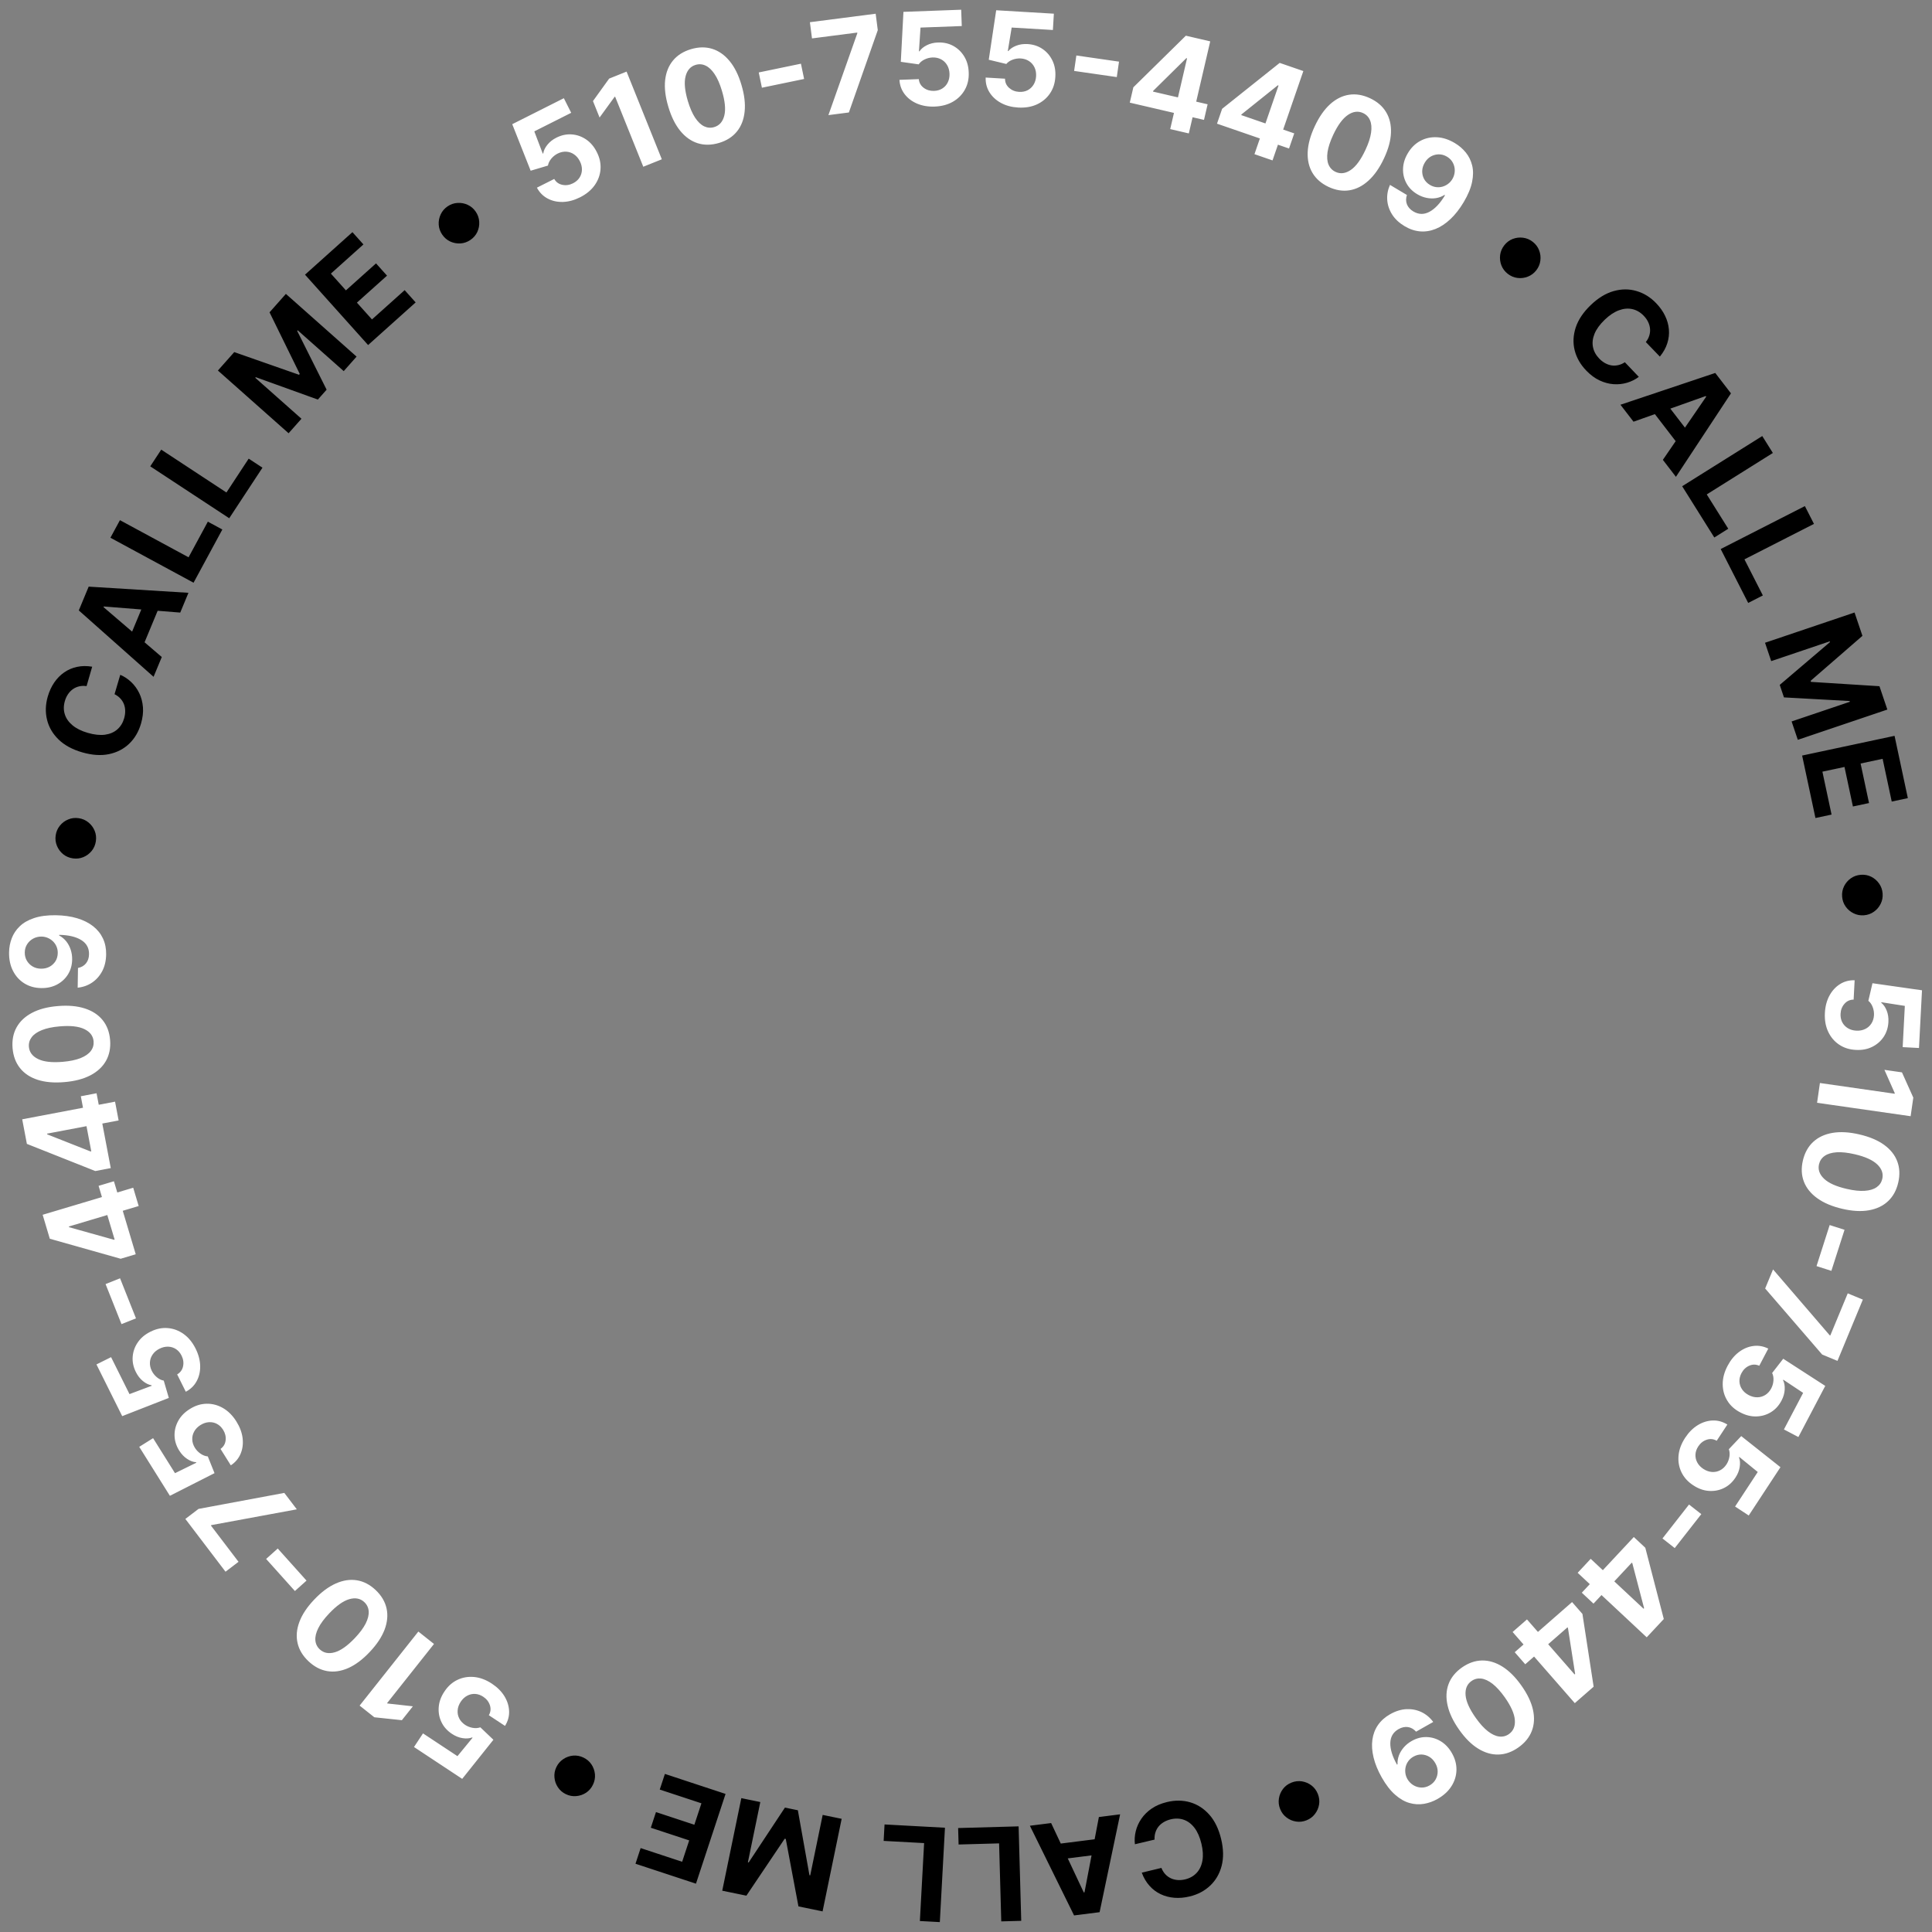 <svg width="168" height="168" viewBox="0 0 168 168" fill="none" xmlns="http://www.w3.org/2000/svg">
<rect x="0" y="0" width="168" height="168" fill="#808080" stroke="none"/>
<path d="M144.335 31.009L143.116 29.743C143.258 29.562 143.358 29.375 143.416 29.181C143.477 28.985 143.498 28.788 143.481 28.589C143.464 28.39 143.409 28.194 143.317 28.001C143.226 27.81 143.099 27.63 142.935 27.46C142.64 27.154 142.307 26.96 141.936 26.879C141.567 26.797 141.177 26.832 140.768 26.985C140.36 27.136 139.951 27.409 139.54 27.804C139.118 28.211 138.824 28.615 138.657 29.016C138.492 29.42 138.446 29.806 138.519 30.174C138.591 30.543 138.771 30.876 139.059 31.175C139.22 31.343 139.392 31.477 139.573 31.577C139.757 31.678 139.945 31.744 140.137 31.775C140.331 31.803 140.525 31.794 140.719 31.749C140.915 31.705 141.106 31.622 141.292 31.499L142.505 32.771C142.201 32.999 141.861 33.17 141.482 33.282C141.107 33.394 140.715 33.435 140.305 33.407C139.898 33.378 139.492 33.268 139.085 33.077C138.682 32.886 138.297 32.6 137.932 32.221C137.424 31.693 137.089 31.105 136.927 30.459C136.767 29.815 136.798 29.154 137.019 28.477C137.241 27.802 137.675 27.155 138.318 26.535C138.964 25.914 139.63 25.506 140.317 25.313C141.004 25.12 141.666 25.117 142.304 25.306C142.943 25.492 143.514 25.845 144.015 26.366C144.345 26.709 144.603 27.073 144.789 27.459C144.976 27.846 145.087 28.243 145.121 28.649C145.156 29.052 145.11 29.453 144.981 29.852C144.854 30.253 144.639 30.638 144.335 31.009ZM142.045 36.67L140.909 35.195L149.153 32.431L150.518 34.206L145.733 41.463L144.597 39.987L148.367 34.489L148.327 34.438L142.045 36.67ZM144.534 34.608L147.216 38.094L146.141 38.921L143.459 35.435L144.534 34.608ZM146.276 42.281L153.24 37.917L154.162 39.389L148.413 42.993L150.284 45.978L149.07 46.739L146.276 42.281ZM149.625 47.742L156.946 44.008L157.736 45.556L151.691 48.639L153.292 51.778L152.016 52.429L149.625 47.742ZM161.265 53.261L161.951 55.291L157.445 59.203L157.476 59.294L163.431 59.671L164.117 61.701L156.332 64.332L155.792 62.735L160.86 61.023L160.838 60.958L155.127 60.643L154.76 59.556L159.128 55.835L159.106 55.77L154.019 57.489L153.48 55.892L161.265 53.261ZM156.707 65.7L164.744 63.986L165.899 69.402L164.498 69.701L163.706 65.984L161.791 66.393L162.524 69.831L161.123 70.129L160.39 66.692L158.47 67.101L159.266 70.833L157.865 71.132L156.707 65.7ZM160.185 77.966C160.16 77.643 160.216 77.342 160.353 77.064C160.492 76.784 160.689 76.554 160.943 76.374C161.197 76.195 161.486 76.094 161.809 76.069C162.134 76.044 162.435 76.099 162.711 76.236C162.99 76.376 163.219 76.572 163.397 76.827C163.578 77.081 163.681 77.37 163.706 77.692C163.731 78.018 163.674 78.319 163.535 78.595C163.398 78.874 163.202 79.103 162.948 79.281C162.696 79.461 162.408 79.564 162.082 79.59C161.76 79.615 161.459 79.558 161.18 79.418C160.901 79.281 160.671 79.086 160.49 78.832C160.312 78.58 160.211 78.291 160.185 77.966ZM112.3 155.009C112.601 154.889 112.904 154.853 113.211 154.9C113.519 154.95 113.798 155.069 114.046 155.258C114.292 155.448 114.475 155.693 114.595 155.994C114.716 156.297 114.752 156.6 114.704 156.905C114.654 157.213 114.534 157.49 114.344 157.736C114.156 157.984 113.911 158.168 113.61 158.288C113.307 158.409 113.003 158.445 112.697 158.394C112.39 158.346 112.114 158.228 111.868 158.038C111.621 157.852 111.437 157.607 111.316 157.304C111.195 157.003 111.16 156.699 111.21 156.391C111.257 156.084 111.376 155.806 111.564 155.558C111.752 155.313 111.997 155.13 112.3 155.009ZM99.284 162.839L100.992 162.427C101.077 162.64 101.188 162.821 101.325 162.97C101.464 163.121 101.623 163.239 101.803 163.325C101.984 163.411 102.18 163.462 102.394 163.48C102.605 163.498 102.824 163.479 103.053 163.424C103.467 163.324 103.802 163.134 104.059 162.855C104.317 162.578 104.484 162.224 104.558 161.793C104.634 161.365 104.605 160.874 104.471 160.32C104.334 159.75 104.134 159.292 103.871 158.946C103.606 158.599 103.296 158.365 102.942 158.241C102.587 158.118 102.208 158.104 101.805 158.202C101.579 158.256 101.377 158.337 101.199 158.443C101.018 158.55 100.866 158.679 100.743 158.83C100.62 158.983 100.53 159.155 100.471 159.345C100.41 159.536 100.386 159.743 100.398 159.965L98.688 160.37C98.643 159.993 98.668 159.612 98.763 159.229C98.856 158.849 99.018 158.489 99.25 158.15C99.48 157.814 99.78 157.518 100.15 157.264C100.519 157.012 100.96 156.825 101.472 156.701C102.184 156.529 102.86 156.537 103.5 156.723C104.137 156.911 104.692 157.271 105.164 157.804C105.634 158.337 105.974 159.038 106.184 159.907C106.394 160.778 106.409 161.558 106.229 162.249C106.049 162.939 105.716 163.512 105.232 163.967C104.748 164.425 104.155 164.739 103.453 164.908C102.99 165.02 102.545 165.059 102.118 165.024C101.689 164.99 101.291 164.885 100.924 164.71C100.557 164.537 100.235 164.294 99.956 163.981C99.674 163.67 99.45 163.289 99.284 162.839ZM95.555 158.002L97.402 157.768L95.618 166.277L93.397 166.558L89.555 158.76L91.403 158.527L94.24 164.559L94.304 164.551L95.555 158.002ZM96.075 161.192L91.712 161.743L91.542 160.398L95.905 159.846L96.075 161.192ZM88.575 158.814L88.803 167.029L87.066 167.077L86.878 160.294L83.356 160.392L83.316 158.96L88.575 158.814ZM82.17 158.933L81.724 167.139L79.989 167.045L80.357 160.269L76.839 160.078L76.917 158.648L82.17 158.933ZM71.529 166.207L69.43 165.774L68.328 159.91L68.234 159.89L64.903 164.841L62.804 164.409L64.463 156.36L66.114 156.7L65.034 161.939L65.101 161.953L68.255 157.182L69.379 157.414L70.387 163.063L70.454 163.076L71.537 157.818L73.188 158.158L71.529 166.207ZM63.092 155.993L60.519 163.798L55.26 162.064L55.708 160.703L59.317 161.893L59.93 160.034L56.592 158.933L57.041 157.572L60.379 158.673L60.994 156.81L57.369 155.614L57.818 154.254L63.092 155.993ZM50.74 152.834C51.032 152.975 51.264 153.175 51.436 153.433C51.607 153.694 51.706 153.98 51.735 154.291C51.761 154.6 51.703 154.901 51.562 155.192C51.42 155.486 51.221 155.718 50.963 155.888C50.702 156.059 50.417 156.157 50.108 156.183C49.797 156.211 49.496 156.155 49.204 156.014C48.91 155.872 48.679 155.671 48.511 155.412C48.338 155.153 48.239 154.869 48.214 154.56C48.184 154.251 48.24 153.95 48.382 153.656C48.523 153.365 48.724 153.134 48.985 152.963C49.243 152.79 49.528 152.69 49.839 152.662C50.146 152.635 50.446 152.693 50.74 152.834ZM8.337 73.146C8.29 73.467 8.17 73.748 7.975 73.99C7.778 74.232 7.535 74.413 7.248 74.533C6.96 74.651 6.656 74.687 6.336 74.64C6.013 74.594 5.732 74.473 5.492 74.279C5.25 74.082 5.071 73.839 4.953 73.552C4.832 73.264 4.795 72.96 4.842 72.64C4.889 72.317 5.01 72.036 5.207 71.796C5.402 71.554 5.643 71.374 5.93 71.257C6.215 71.136 6.519 71.099 6.842 71.146C7.163 71.192 7.444 71.314 7.686 71.511C7.928 71.706 8.109 71.947 8.229 72.235C8.348 72.519 8.383 72.823 8.337 73.146ZM8.016 57.974L7.528 59.662C7.301 59.63 7.088 59.636 6.891 59.682C6.692 59.728 6.51 59.807 6.346 59.922C6.182 60.036 6.04 60.181 5.919 60.358C5.799 60.532 5.706 60.732 5.641 60.958C5.523 61.367 5.521 61.752 5.636 62.114C5.749 62.475 5.974 62.795 6.311 63.074C6.646 63.352 7.087 63.57 7.634 63.728C8.197 63.891 8.694 63.944 9.125 63.888C9.557 63.829 9.915 63.676 10.198 63.429C10.481 63.183 10.68 62.86 10.795 62.462C10.86 62.238 10.89 62.023 10.886 61.816C10.883 61.606 10.846 61.41 10.776 61.228C10.704 61.046 10.599 60.882 10.463 60.736C10.328 60.589 10.16 60.465 9.96 60.366L10.457 58.679C10.806 58.828 11.124 59.038 11.41 59.31C11.694 59.579 11.927 59.898 12.107 60.268C12.285 60.634 12.392 61.041 12.43 61.489C12.466 61.934 12.41 62.41 12.264 62.916C12.06 63.62 11.719 64.204 11.239 64.666C10.761 65.127 10.173 65.43 9.476 65.577C8.78 65.721 8.003 65.668 7.145 65.42C6.284 65.171 5.598 64.797 5.088 64.299C4.578 63.8 4.245 63.228 4.089 62.581C3.931 61.934 3.953 61.263 4.153 60.57C4.286 60.112 4.473 59.707 4.714 59.353C4.956 58.997 5.245 58.703 5.579 58.471C5.911 58.239 6.282 58.079 6.691 57.991C7.102 57.901 7.543 57.895 8.016 57.974ZM14.068 57.133L13.354 58.853L6.852 53.08L7.711 51.012L16.387 51.548L15.673 53.268L9.028 52.737L9.004 52.796L14.068 57.133ZM11.04 56.002L12.727 51.94L13.979 52.46L12.292 56.522L11.04 56.002ZM16.831 50.671L9.602 46.76L10.429 45.232L16.397 48.461L18.074 45.362L19.334 46.044L16.831 50.671ZM19.933 45.065L13.065 40.551L14.02 39.099L19.69 42.826L21.625 39.882L22.823 40.669L19.933 45.065ZM18.948 32.22L20.37 30.617L26.002 32.589L26.066 32.517L23.438 27.159L24.86 25.556L31.007 31.01L29.889 32.271L25.887 28.721L25.842 28.772L28.402 33.886L27.64 34.745L22.242 32.799L22.197 32.85L26.214 36.413L25.095 37.674L18.948 32.22ZM32.009 30.004L26.523 23.885L30.646 20.188L31.603 21.255L28.773 23.792L30.08 25.25L32.698 22.903L33.654 23.97L31.036 26.316L32.346 27.777L35.188 25.23L36.144 26.297L32.009 30.004ZM40.905 20.865C40.637 21.047 40.348 21.148 40.038 21.168C39.727 21.186 39.429 21.13 39.146 20.999C38.865 20.866 38.634 20.666 38.452 20.399C38.268 20.129 38.167 19.84 38.149 19.532C38.131 19.221 38.188 18.924 38.321 18.643C38.452 18.36 38.651 18.128 38.918 17.946C39.188 17.762 39.478 17.662 39.787 17.646C40.097 17.626 40.392 17.682 40.673 17.814C40.955 17.943 41.188 18.142 41.371 18.412C41.553 18.68 41.653 18.97 41.671 19.281C41.691 19.591 41.636 19.887 41.505 20.171C41.374 20.45 41.175 20.682 40.905 20.865ZM131.109 23.81C130.854 23.61 130.67 23.366 130.556 23.077C130.444 22.786 130.408 22.485 130.446 22.176C130.486 21.868 130.606 21.586 130.806 21.331C131.007 21.074 131.251 20.89 131.539 20.778C131.83 20.667 132.129 20.631 132.437 20.671C132.747 20.71 133.029 20.828 133.284 21.028C133.541 21.229 133.725 21.474 133.835 21.764C133.948 22.053 133.985 22.352 133.944 22.66C133.908 22.967 133.789 23.249 133.588 23.506C133.388 23.761 133.143 23.945 132.852 24.057C132.563 24.17 132.263 24.208 131.954 24.169C131.648 24.131 131.366 24.011 131.109 23.81Z" fill="black"/>
<path d="M158.686 88.082C158.715 87.516 158.846 87.016 159.077 86.584C159.309 86.154 159.614 85.819 159.994 85.579C160.373 85.339 160.8 85.226 161.273 85.24L161.185 86.923C160.866 86.925 160.602 87.045 160.391 87.283C160.18 87.521 160.066 87.811 160.048 88.153C160.034 88.426 160.081 88.669 160.191 88.884C160.303 89.102 160.464 89.275 160.674 89.403C160.887 89.535 161.135 89.608 161.418 89.623C161.706 89.638 161.963 89.59 162.189 89.479C162.414 89.37 162.594 89.212 162.728 89.004C162.862 88.797 162.938 88.556 162.955 88.281C162.967 88.041 162.93 87.804 162.843 87.572C162.756 87.342 162.63 87.16 162.466 87.026L162.823 85.498L167.13 86.112L166.868 91.13L165.45 91.055L165.637 87.469L163.592 87.149L163.59 87.197C163.785 87.352 163.942 87.579 164.061 87.877C164.179 88.175 164.229 88.504 164.21 88.865C164.184 89.359 164.045 89.794 163.792 90.169C163.54 90.544 163.204 90.834 162.787 91.037C162.371 91.24 161.901 91.327 161.375 91.296C160.821 91.27 160.337 91.116 159.92 90.835C159.506 90.556 159.188 90.179 158.967 89.704C158.747 89.232 158.654 88.691 158.686 88.082ZM166.142 97.062L158.007 95.895L158.254 94.175L164.756 95.108L164.763 95.06L163.862 93.03L165.388 93.249L166.374 95.445L166.142 97.062ZM156.772 100.915C156.93 100.243 157.229 99.703 157.67 99.294C158.11 98.888 158.671 98.626 159.355 98.51C160.037 98.396 160.816 98.442 161.691 98.647C162.564 98.849 163.279 99.15 163.834 99.55C164.389 99.953 164.771 100.433 164.98 100.989C165.191 101.549 165.219 102.164 165.064 102.833C164.909 103.503 164.614 104.042 164.179 104.449C163.744 104.859 163.188 105.123 162.513 105.242C161.84 105.361 161.067 105.318 160.195 105.113C159.317 104.91 158.596 104.606 158.033 104.201C157.47 103.799 157.08 103.319 156.863 102.761C156.647 102.202 156.616 101.587 156.772 100.915ZM158.175 101.24C158.069 101.698 158.215 102.118 158.613 102.498C159.011 102.879 159.671 103.174 160.595 103.385C161.202 103.526 161.722 103.58 162.155 103.548C162.587 103.519 162.931 103.415 163.187 103.235C163.442 103.058 163.605 102.817 163.676 102.512C163.781 102.056 163.638 101.639 163.245 101.259C162.852 100.88 162.201 100.584 161.292 100.371C160.677 100.229 160.15 100.171 159.709 100.198C159.271 100.229 158.923 100.333 158.665 100.513C158.409 100.692 158.246 100.935 158.175 101.24ZM159.25 110.509L157.959 110.095L159.102 106.526L160.394 106.94L159.25 110.509ZM154.178 110.385L159.104 116.111L159.155 116.133L160.673 112.466L161.986 113.009L159.78 118.337L158.449 117.786L153.492 112.043L154.178 110.385ZM150.224 118.769C150.488 118.267 150.815 117.868 151.207 117.572C151.597 117.278 152.014 117.102 152.459 117.043C152.905 116.983 153.339 117.059 153.763 117.27L152.979 118.762C152.689 118.63 152.398 118.629 152.107 118.757C151.816 118.885 151.591 119.101 151.432 119.404C151.305 119.645 151.246 119.886 151.256 120.127C151.266 120.371 151.34 120.596 151.477 120.801C151.615 121.01 151.81 121.18 152.061 121.312C152.317 121.446 152.57 121.51 152.822 121.503C153.072 121.499 153.301 121.43 153.51 121.298C153.718 121.166 153.888 120.978 154.018 120.736C154.13 120.523 154.195 120.292 154.213 120.045C154.23 119.8 154.192 119.582 154.099 119.391L155.063 118.152L158.718 120.513L156.381 124.96L155.124 124.299L156.794 121.12L155.071 119.974L155.049 120.017C155.161 120.239 155.209 120.511 155.192 120.831C155.175 121.152 155.082 121.472 154.914 121.791C154.684 122.229 154.376 122.566 153.989 122.801C153.603 123.036 153.177 123.159 152.713 123.168C152.25 123.179 151.787 123.061 151.322 122.814C150.83 122.558 150.454 122.216 150.194 121.786C149.934 121.359 149.803 120.884 149.801 120.36C149.799 119.839 149.94 119.309 150.224 118.769ZM146.536 125.023C146.848 124.548 147.212 124.183 147.631 123.926C148.047 123.672 148.48 123.537 148.929 123.521C149.378 123.505 149.803 123.623 150.205 123.874L149.279 125.283C149.003 125.124 148.714 125.094 148.412 125.193C148.11 125.292 147.865 125.485 147.677 125.771C147.527 125.999 147.445 126.234 147.431 126.474C147.418 126.718 147.47 126.949 147.586 127.167C147.704 127.388 147.881 127.576 148.118 127.732C148.36 127.89 148.606 127.978 148.857 127.996C149.106 128.015 149.341 127.97 149.561 127.858C149.782 127.747 149.969 127.577 150.122 127.348C150.254 127.147 150.341 126.924 150.383 126.679C150.424 126.437 150.407 126.217 150.333 126.018L151.412 124.878L154.822 127.582L152.064 131.782L150.877 131.002L152.848 128L151.244 126.692L151.217 126.733C151.308 126.965 151.329 127.24 151.281 127.557C151.233 127.874 151.11 128.184 150.911 128.485C150.64 128.899 150.3 129.204 149.893 129.401C149.485 129.597 149.05 129.678 148.587 129.643C148.126 129.609 147.676 129.446 147.236 129.155C146.772 128.853 146.431 128.475 146.214 128.022C145.997 127.572 145.912 127.087 145.961 126.565C146.01 126.046 146.202 125.532 146.536 125.023ZM145.629 134.615L144.562 133.779L146.872 130.828L147.94 131.664L145.629 134.615ZM142.07 133.654L143.07 134.588L144.678 140.785L143.873 141.647L142.489 140.355L142.965 139.844L141.94 135.927L141.893 135.883L138.565 139.446L137.548 138.496L142.07 133.654ZM138.322 135.551L139.682 136.822L140.103 137.259L144.306 141.184L143.193 142.375L137.188 136.765L138.322 135.551ZM136.702 139.31L137.603 140.341L138.577 146.668L137.689 147.445L136.442 146.019L136.968 145.559L136.343 141.558L136.301 141.51L132.63 144.719L131.714 143.671L136.702 139.31ZM132.781 140.819L134.007 142.221L134.381 142.698L138.166 147.027L136.939 148.1L131.531 141.912L132.781 140.819ZM127.119 145.003C127.684 144.607 128.267 144.402 128.868 144.39C129.466 144.379 130.06 144.557 130.647 144.924C131.233 145.292 131.785 145.844 132.302 146.579C132.82 147.311 133.153 148.01 133.302 148.679C133.449 149.349 133.415 149.961 133.202 150.515C132.987 151.074 132.6 151.552 132.039 151.949C131.477 152.346 130.899 152.553 130.304 152.568C129.706 152.585 129.115 152.413 128.532 152.052C127.95 151.694 127.402 151.148 126.886 150.416C126.365 149.68 126.029 148.974 125.877 148.297C125.724 147.623 125.752 147.005 125.961 146.444C126.17 145.882 126.556 145.402 127.119 145.003ZM127.952 146.179C127.568 146.451 127.398 146.862 127.442 147.41C127.487 147.959 127.784 148.619 128.333 149.39C128.693 149.899 129.046 150.285 129.39 150.55C129.733 150.815 130.059 150.966 130.37 151.002C130.678 151.039 130.96 150.967 131.215 150.786C131.597 150.516 131.768 150.108 131.726 149.564C131.685 149.02 131.395 148.366 130.858 147.602C130.493 147.087 130.137 146.693 129.79 146.421C129.443 146.152 129.113 145.999 128.801 145.961C128.49 145.926 128.207 145.998 127.952 146.179ZM124.985 156.44C124.618 156.648 124.229 156.787 123.819 156.856C123.407 156.926 122.991 156.902 122.57 156.783C122.147 156.666 121.731 156.428 121.322 156.069C120.912 155.714 120.523 155.213 120.155 154.567C119.811 153.959 119.573 153.378 119.44 152.823C119.307 152.271 119.272 151.757 119.338 151.281C119.403 150.804 119.566 150.377 119.826 150C120.087 149.625 120.439 149.312 120.881 149.062C121.358 148.792 121.832 148.645 122.302 148.622C122.772 148.602 123.21 148.688 123.614 148.881C124.017 149.077 124.355 149.362 124.628 149.736L123.137 150.58C122.931 150.352 122.694 150.218 122.426 150.179C122.159 150.143 121.889 150.202 121.614 150.358C121.148 150.621 120.909 151.024 120.896 151.566C120.884 152.11 121.078 152.737 121.476 153.446L121.525 153.419C121.513 153.149 121.555 152.886 121.651 152.632C121.749 152.381 121.892 152.147 122.081 151.933C122.268 151.72 122.493 151.539 122.756 151.39C123.177 151.151 123.609 151.038 124.052 151.049C124.494 151.059 124.909 151.184 125.297 151.423C125.684 151.662 126.003 152.004 126.255 152.449C126.528 152.927 126.659 153.417 126.648 153.918C126.636 154.42 126.49 154.89 126.21 155.328C125.928 155.77 125.52 156.141 124.985 156.44ZM124.303 155.259C124.538 155.125 124.716 154.951 124.837 154.735C124.956 154.521 125.015 154.289 125.015 154.04C125.013 153.792 124.945 153.552 124.811 153.321C124.678 153.085 124.507 152.902 124.298 152.772C124.088 152.645 123.862 152.576 123.619 152.566C123.376 152.559 123.137 152.622 122.905 152.753C122.73 152.852 122.587 152.976 122.474 153.126C122.362 153.275 122.284 153.438 122.239 153.614C122.193 153.794 122.181 153.977 122.204 154.164C122.227 154.351 122.286 154.529 122.382 154.699C122.513 154.924 122.683 155.101 122.895 155.23C123.106 155.359 123.336 155.429 123.585 155.439C123.833 155.449 124.073 155.389 124.303 155.259ZM42.776 146.407C43.249 146.72 43.614 147.086 43.869 147.505C44.122 147.923 44.256 148.356 44.27 148.805C44.285 149.253 44.166 149.678 43.913 150.079L42.508 149.15C42.667 148.874 42.698 148.585 42.6 148.282C42.502 147.98 42.31 147.734 42.024 147.546C41.796 147.395 41.562 147.312 41.322 147.298C41.078 147.284 40.847 147.335 40.629 147.451C40.408 147.567 40.219 147.744 40.062 147.98C39.903 148.221 39.814 148.467 39.796 148.718C39.775 148.968 39.82 149.203 39.931 149.423C40.042 149.644 40.211 149.831 40.44 149.986C40.64 150.118 40.863 150.206 41.107 150.249C41.349 150.29 41.57 150.274 41.769 150.201L42.905 151.284L40.191 154.684L36 151.914L36.783 150.729L39.779 152.709L41.092 151.109L41.051 151.083C40.819 151.173 40.544 151.193 40.227 151.144C39.91 151.095 39.601 150.97 39.3 150.771C38.887 150.498 38.583 150.158 38.388 149.75C38.192 149.342 38.113 148.906 38.15 148.443C38.185 147.982 38.349 147.533 38.642 147.094C38.945 146.631 39.324 146.291 39.778 146.075C40.228 145.86 40.714 145.777 41.236 145.827C41.754 145.877 42.268 146.071 42.776 146.407ZM31.272 148.313L36.378 141.874L37.739 142.953L33.658 148.1L33.696 148.13L35.903 148.375L34.946 149.582L32.551 149.328L31.272 148.313ZM32.672 138.271C33.171 138.747 33.486 139.279 33.615 139.866C33.743 140.451 33.684 141.068 33.439 141.716C33.191 142.362 32.758 143.011 32.138 143.662C31.522 144.313 30.901 144.776 30.274 145.053C29.646 145.327 29.039 145.414 28.454 145.313C27.864 145.211 27.32 144.925 26.82 144.452C26.321 143.979 26.006 143.452 25.875 142.871C25.741 142.288 25.794 141.676 26.034 141.033C26.272 140.393 26.7 139.748 27.318 139.099C27.938 138.444 28.565 137.977 29.198 137.696C29.83 137.414 30.442 137.321 31.033 137.416C31.624 137.511 32.17 137.796 32.672 138.271ZM31.681 139.317C31.339 138.993 30.904 138.907 30.374 139.058C29.845 139.209 29.255 139.629 28.606 140.318C28.178 140.771 27.867 141.192 27.676 141.581C27.482 141.969 27.398 142.319 27.423 142.63C27.447 142.94 27.573 143.202 27.8 143.417C28.14 143.739 28.573 143.827 29.099 143.68C29.624 143.533 30.209 143.121 30.853 142.445C31.287 141.987 31.604 141.561 31.803 141.167C31.998 140.774 32.084 140.421 32.06 140.107C32.035 139.796 31.909 139.532 31.681 139.317ZM23.141 135.56L24.151 134.654L26.654 137.444L25.644 138.35L23.141 135.56ZM25.81 131.246L18.382 132.617L18.337 132.651L20.741 135.809L19.61 136.67L16.118 132.081L17.264 131.209L24.723 129.818L25.81 131.246ZM20.557 123.608C20.858 124.089 21.038 124.573 21.097 125.06C21.154 125.545 21.097 125.995 20.924 126.409C20.751 126.823 20.466 127.161 20.071 127.421L19.176 125.993C19.436 125.808 19.584 125.558 19.62 125.242C19.656 124.926 19.583 124.623 19.401 124.332C19.256 124.101 19.077 123.929 18.864 123.816C18.648 123.702 18.417 123.653 18.171 123.668C17.921 123.683 17.676 123.765 17.435 123.916C17.191 124.069 17.008 124.256 16.887 124.477C16.765 124.695 16.709 124.928 16.718 125.174C16.727 125.421 16.804 125.662 16.948 125.897C17.076 126.101 17.242 126.273 17.447 126.413C17.65 126.551 17.857 126.628 18.069 126.644L18.654 128.1L14.774 130.07L12.108 125.812L13.312 125.058L15.218 128.102L17.076 127.19L17.05 127.149C16.801 127.135 16.543 127.039 16.275 126.863C16.006 126.687 15.777 126.446 15.585 126.14C15.322 125.72 15.187 125.284 15.178 124.832C15.169 124.38 15.278 123.951 15.503 123.544C15.726 123.139 16.062 122.798 16.51 122.521C16.978 122.225 17.463 122.072 17.966 122.064C18.465 122.054 18.942 122.18 19.396 122.442C19.846 122.703 20.233 123.091 20.557 123.608ZM17.011 117.274C17.263 117.782 17.395 118.281 17.407 118.771C17.417 119.259 17.316 119.701 17.103 120.097C16.891 120.493 16.575 120.801 16.156 121.021L15.405 119.513C15.681 119.354 15.853 119.119 15.919 118.808C15.985 118.497 15.942 118.189 15.789 117.882C15.668 117.638 15.506 117.449 15.306 117.316C15.101 117.182 14.876 117.11 14.629 117.102C14.379 117.092 14.127 117.15 13.874 117.276C13.615 117.405 13.415 117.573 13.274 117.781C13.131 117.987 13.052 118.213 13.037 118.459C13.023 118.706 13.075 118.953 13.196 119.201C13.303 119.416 13.452 119.604 13.642 119.763C13.831 119.92 14.03 120.017 14.239 120.053L14.68 121.559L10.627 123.143L8.387 118.646L9.659 118.013L11.26 121.227L13.197 120.5L13.176 120.457C12.93 120.418 12.682 120.298 12.432 120.097C12.182 119.896 11.977 119.633 11.816 119.31C11.595 118.867 11.502 118.42 11.538 117.969C11.573 117.518 11.723 117.101 11.987 116.719C12.248 116.338 12.615 116.031 13.088 115.798C13.583 115.549 14.08 115.444 14.582 115.485C15.079 115.524 15.541 115.695 15.968 116C16.391 116.303 16.739 116.728 17.011 117.274ZM9.18 111.659L10.44 111.157L11.825 114.64L10.565 115.141L9.18 111.659ZM11.803 109.066L10.492 109.457L4.331 107.717L3.993 106.586L5.808 106.044L6.008 106.713L9.907 107.806L9.968 107.788L8.573 103.116L9.907 102.718L11.803 109.066ZM12.059 104.873L10.274 105.405L9.685 105.548L4.175 107.194L3.709 105.633L11.583 103.281L12.059 104.873ZM9.632 101.574L8.287 101.83L2.337 99.468L2.117 98.309L3.978 97.955L4.108 98.641L7.874 100.127L7.937 100.115L7.028 95.326L8.396 95.066L9.632 101.574ZM10.315 97.43L8.486 97.777L7.884 97.859L2.235 98.931L1.931 97.331L10.005 95.797L10.315 97.43ZM9.574 90.428C9.63 91.116 9.511 91.722 9.217 92.246C8.924 92.768 8.469 93.189 7.855 93.51C7.24 93.828 6.485 94.024 5.589 94.097C4.696 94.173 3.924 94.106 3.273 93.896C2.621 93.683 2.11 93.344 1.74 92.878C1.368 92.411 1.152 91.834 1.094 91.149C1.036 90.464 1.151 89.861 1.439 89.34C1.728 88.816 2.175 88.394 2.781 88.074C3.385 87.754 4.134 87.557 5.027 87.484C5.925 87.408 6.704 87.476 7.364 87.688C8.023 87.898 8.542 88.235 8.92 88.7C9.298 89.164 9.516 89.74 9.574 90.428ZM8.139 90.55C8.099 90.081 7.831 89.726 7.336 89.487C6.84 89.247 6.121 89.168 5.177 89.251C4.556 89.304 4.044 89.412 3.642 89.575C3.24 89.736 2.944 89.941 2.756 90.19C2.568 90.437 2.487 90.717 2.513 91.028C2.553 91.495 2.818 91.848 3.308 92.088C3.798 92.329 4.509 92.411 5.439 92.334C6.068 92.281 6.588 92.173 6.999 92.012C7.406 91.849 7.706 91.642 7.896 91.392C8.085 91.143 8.165 90.862 8.139 90.55ZM0.789 82.808C0.796 82.385 0.872 81.98 1.02 81.591C1.168 81.2 1.399 80.853 1.714 80.55C2.029 80.244 2.444 80.006 2.96 79.834C3.474 79.66 4.103 79.577 4.846 79.585C5.544 79.596 6.167 79.684 6.713 79.85C7.256 80.013 7.717 80.243 8.095 80.54C8.473 80.838 8.759 81.194 8.954 81.609C9.146 82.023 9.238 82.485 9.23 82.993C9.222 83.542 9.109 84.024 8.892 84.441C8.672 84.858 8.376 85.192 8.006 85.443C7.633 85.692 7.216 85.84 6.755 85.886L6.781 84.173C7.081 84.111 7.316 83.974 7.485 83.762C7.652 83.55 7.737 83.287 7.742 82.971C7.75 82.436 7.523 82.026 7.062 81.741C6.598 81.456 5.959 81.306 5.146 81.291L5.145 81.347C5.384 81.474 5.589 81.643 5.76 81.854C5.928 82.065 6.057 82.307 6.146 82.578C6.236 82.847 6.279 83.133 6.274 83.435C6.267 83.919 6.147 84.35 5.914 84.726C5.681 85.102 5.363 85.397 4.962 85.611C4.56 85.824 4.103 85.927 3.593 85.92C3.042 85.914 2.553 85.78 2.126 85.517C1.699 85.253 1.367 84.89 1.131 84.426C0.891 83.96 0.778 83.42 0.789 82.808ZM2.154 82.816C2.15 83.086 2.21 83.328 2.336 83.541C2.461 83.752 2.631 83.92 2.846 84.046C3.061 84.17 3.302 84.232 3.569 84.234C3.84 84.238 4.084 84.182 4.302 84.068C4.518 83.951 4.692 83.79 4.823 83.586C4.952 83.379 5.018 83.142 5.022 82.875C5.025 82.674 4.991 82.488 4.918 82.315C4.846 82.143 4.745 81.993 4.616 81.865C4.484 81.735 4.332 81.632 4.159 81.558C3.986 81.483 3.802 81.444 3.607 81.441C3.347 81.44 3.108 81.498 2.89 81.615C2.671 81.732 2.495 81.895 2.361 82.105C2.227 82.314 2.158 82.551 2.154 82.816ZM50.439 17.157C49.933 17.412 49.434 17.546 48.944 17.56C48.456 17.572 48.013 17.473 47.617 17.262C47.22 17.051 46.911 16.737 46.688 16.319L48.194 15.561C48.353 15.837 48.589 16.007 48.9 16.072C49.212 16.137 49.52 16.093 49.826 15.939C50.07 15.816 50.258 15.654 50.39 15.453C50.523 15.248 50.594 15.022 50.602 14.775C50.61 14.525 50.551 14.274 50.423 14.02C50.294 13.762 50.124 13.563 49.916 13.422C49.71 13.28 49.483 13.203 49.237 13.189C48.99 13.175 48.743 13.229 48.496 13.351C48.281 13.459 48.094 13.609 47.936 13.799C47.779 13.989 47.684 14.188 47.648 14.398L46.144 14.845L44.543 10.799L49.03 8.54L49.669 9.809L46.461 11.424L47.197 13.358L47.24 13.336C47.277 13.09 47.396 12.841 47.597 12.591C47.797 12.34 48.058 12.134 48.381 11.971C48.823 11.749 49.27 11.654 49.721 11.688C50.172 11.721 50.589 11.869 50.973 12.131C51.355 12.391 51.664 12.757 51.898 13.228C52.15 13.722 52.256 14.219 52.218 14.721C52.181 15.218 52.012 15.681 51.709 16.109C51.407 16.534 50.984 16.883 50.439 17.157ZM54.485 6.226L57.55 13.851L55.938 14.499L53.488 8.404L53.443 8.422L52.137 10.219L51.562 8.789L52.97 6.835L54.485 6.226ZM62.52 12.431C61.857 12.626 61.24 12.634 60.666 12.453C60.096 12.272 59.591 11.913 59.151 11.377C58.715 10.841 58.369 10.141 58.114 9.279C57.857 8.421 57.765 7.651 57.838 6.97C57.914 6.289 58.142 5.719 58.522 5.262C58.903 4.802 59.424 4.473 60.082 4.277C60.741 4.08 61.355 4.069 61.924 4.245C62.496 4.421 63 4.773 63.437 5.301C63.874 5.827 64.219 6.519 64.473 7.379C64.731 8.242 64.824 9.019 64.75 9.708C64.68 10.397 64.456 10.973 64.078 11.438C63.7 11.902 63.181 12.234 62.52 12.431ZM62.107 11.051C62.558 10.916 62.85 10.582 62.984 10.048C63.117 9.514 63.047 8.793 62.774 7.887C62.595 7.289 62.385 6.81 62.143 6.45C61.904 6.089 61.643 5.841 61.36 5.708C61.08 5.574 60.79 5.552 60.49 5.641C60.042 5.776 59.75 6.107 59.615 6.636C59.48 7.165 59.545 7.877 59.809 8.773C59.99 9.377 60.201 9.864 60.443 10.233C60.686 10.599 60.95 10.85 61.233 10.986C61.516 11.119 61.807 11.141 62.107 11.051ZM69.647 5.539L69.923 6.867L66.253 7.628L65.978 6.3L69.647 5.539ZM72.036 10.01L74.551 2.887L74.544 2.832L70.608 3.34L70.426 1.931L76.145 1.193L76.329 2.621L73.815 9.78L72.036 10.01ZM81.274 9.267C80.707 9.288 80.198 9.202 79.747 9.01C79.298 8.818 78.937 8.544 78.664 8.187C78.391 7.83 78.241 7.416 78.213 6.943L79.897 6.881C79.927 7.198 80.071 7.451 80.327 7.64C80.583 7.828 80.882 7.916 81.224 7.904C81.496 7.894 81.735 7.824 81.939 7.696C82.146 7.566 82.304 7.39 82.413 7.169C82.525 6.945 82.576 6.692 82.566 6.408C82.555 6.12 82.484 5.868 82.353 5.653C82.225 5.438 82.051 5.274 81.833 5.159C81.615 5.043 81.368 4.99 81.092 4.997C80.852 5.006 80.619 5.064 80.396 5.172C80.175 5.279 80.005 5.42 79.885 5.596L78.331 5.376L78.56 1.031L83.581 0.845L83.633 2.265L80.044 2.398L79.908 4.463L79.956 4.461C80.093 4.253 80.305 4.076 80.591 3.932C80.877 3.787 81.201 3.708 81.562 3.695C82.056 3.677 82.502 3.776 82.898 3.995C83.294 4.213 83.612 4.521 83.852 4.919C84.091 5.315 84.22 5.776 84.236 6.302C84.26 6.856 84.15 7.352 83.906 7.792C83.665 8.229 83.318 8.58 82.865 8.843C82.414 9.103 81.884 9.244 81.274 9.267ZM88.534 9.351C87.968 9.317 87.469 9.183 87.038 8.948C86.61 8.714 86.277 8.406 86.04 8.025C85.803 7.644 85.693 7.216 85.71 6.743L87.393 6.843C87.392 7.162 87.511 7.428 87.747 7.64C87.984 7.852 88.273 7.969 88.615 7.989C88.887 8.005 89.131 7.959 89.347 7.852C89.565 7.741 89.739 7.581 89.87 7.372C90.003 7.16 90.078 6.913 90.095 6.63C90.112 6.341 90.065 6.084 89.956 5.858C89.848 5.632 89.692 5.451 89.485 5.315C89.279 5.18 89.038 5.102 88.763 5.083C88.523 5.069 88.287 5.105 88.054 5.19C87.823 5.275 87.641 5.4 87.505 5.563L85.979 5.195L86.625 0.892L91.64 1.19L91.556 2.608L87.971 2.395L87.636 4.438L87.684 4.44C87.84 4.246 88.068 4.091 88.367 3.974C88.666 3.858 88.996 3.811 89.356 3.832C89.85 3.862 90.284 4.004 90.657 4.259C91.031 4.515 91.318 4.852 91.518 5.271C91.718 5.688 91.802 6.159 91.768 6.685C91.737 7.238 91.58 7.722 91.295 8.136C91.014 8.548 90.635 8.863 90.158 9.082C89.684 9.297 89.143 9.387 88.534 9.351ZM97.305 5.36L97.112 6.703L93.402 6.168L93.596 4.825L97.305 5.36ZM98.242 8.925L98.552 7.592L103.118 3.104L104.268 3.372L103.838 5.217L103.158 5.058L100.276 7.902L100.262 7.965L105.01 9.069L104.695 10.426L98.242 8.925ZM101.757 11.225L102.179 9.412L102.347 8.829L103.65 3.228L105.237 3.597L103.375 11.602L101.757 11.225ZM105.826 10.754L106.272 9.461L111.278 5.469L112.393 5.854L111.776 7.645L111.116 7.417L107.955 9.948L107.934 10.008L112.543 11.598L112.089 12.914L105.826 10.754ZM109.084 13.406L109.691 11.646L109.919 11.084L111.794 5.647L113.334 6.179L110.654 13.948L109.084 13.406ZM115.524 16.251C114.9 15.956 114.434 15.55 114.127 15.034C113.821 14.519 113.683 13.915 113.712 13.223C113.743 12.531 113.95 11.779 114.333 10.966C114.713 10.154 115.157 9.519 115.664 9.059C116.174 8.601 116.723 8.327 117.311 8.239C117.902 8.149 118.509 8.25 119.132 8.542C119.754 8.833 120.22 9.234 120.527 9.744C120.837 10.255 120.98 10.854 120.954 11.539C120.93 12.222 120.727 12.969 120.345 13.779C119.963 14.596 119.515 15.237 119.002 15.703C118.491 16.169 117.94 16.451 117.349 16.546C116.758 16.642 116.15 16.543 115.524 16.251ZM116.135 14.946C116.561 15.145 117.002 15.09 117.457 14.78C117.912 14.471 118.339 13.886 118.738 13.027C119.003 12.463 119.164 11.966 119.224 11.536C119.286 11.107 119.255 10.748 119.133 10.461C119.013 10.174 118.811 9.965 118.528 9.832C118.104 9.634 117.665 9.687 117.213 9.992C116.76 10.297 116.334 10.872 115.936 11.716C115.669 12.288 115.502 12.792 115.437 13.228C115.375 13.663 115.405 14.025 115.526 14.315C115.649 14.603 115.851 14.813 116.135 14.946ZM126.518 12.448C126.881 12.665 127.193 12.934 127.456 13.256C127.721 13.58 127.906 13.954 128.011 14.378C128.118 14.803 128.117 15.283 128.008 15.815C127.902 16.347 127.66 16.933 127.281 17.573C126.923 18.173 126.535 18.667 126.119 19.057C125.706 19.446 125.276 19.73 124.829 19.909C124.383 20.088 123.931 20.158 123.475 20.119C123.02 20.078 122.574 19.927 122.137 19.666C121.667 19.385 121.305 19.046 121.053 18.649C120.802 18.25 120.66 17.828 120.628 17.381C120.599 16.934 120.679 16.499 120.869 16.077L122.34 16.955C122.244 17.247 122.245 17.518 122.344 17.771C122.444 18.02 122.63 18.226 122.901 18.388C123.36 18.662 123.829 18.671 124.306 18.414C124.785 18.155 125.234 17.677 125.653 16.98L125.605 16.951C125.376 17.095 125.127 17.188 124.859 17.23C124.592 17.27 124.319 17.261 124.039 17.203C123.761 17.146 123.492 17.04 123.233 16.885C122.817 16.637 122.504 16.318 122.295 15.928C122.085 15.538 121.988 15.115 122.004 14.661C122.021 14.206 122.16 13.759 122.421 13.321C122.702 12.846 123.063 12.49 123.504 12.252C123.945 12.014 124.426 11.908 124.946 11.935C125.469 11.961 125.993 12.132 126.518 12.448ZM125.829 13.626C125.597 13.487 125.357 13.419 125.11 13.421C124.865 13.424 124.634 13.487 124.417 13.61C124.203 13.735 124.028 13.912 123.893 14.143C123.755 14.375 123.68 14.614 123.67 14.861C123.664 15.106 123.716 15.337 123.827 15.553C123.942 15.768 124.114 15.944 124.344 16.081C124.516 16.184 124.695 16.247 124.88 16.271C125.066 16.294 125.246 16.282 125.421 16.234C125.6 16.185 125.765 16.104 125.916 15.992C126.067 15.88 126.193 15.739 126.293 15.572C126.424 15.348 126.493 15.112 126.501 14.864C126.509 14.616 126.455 14.382 126.341 14.161C126.227 13.94 126.056 13.762 125.829 13.626Z" fill="white"/>
</svg>
